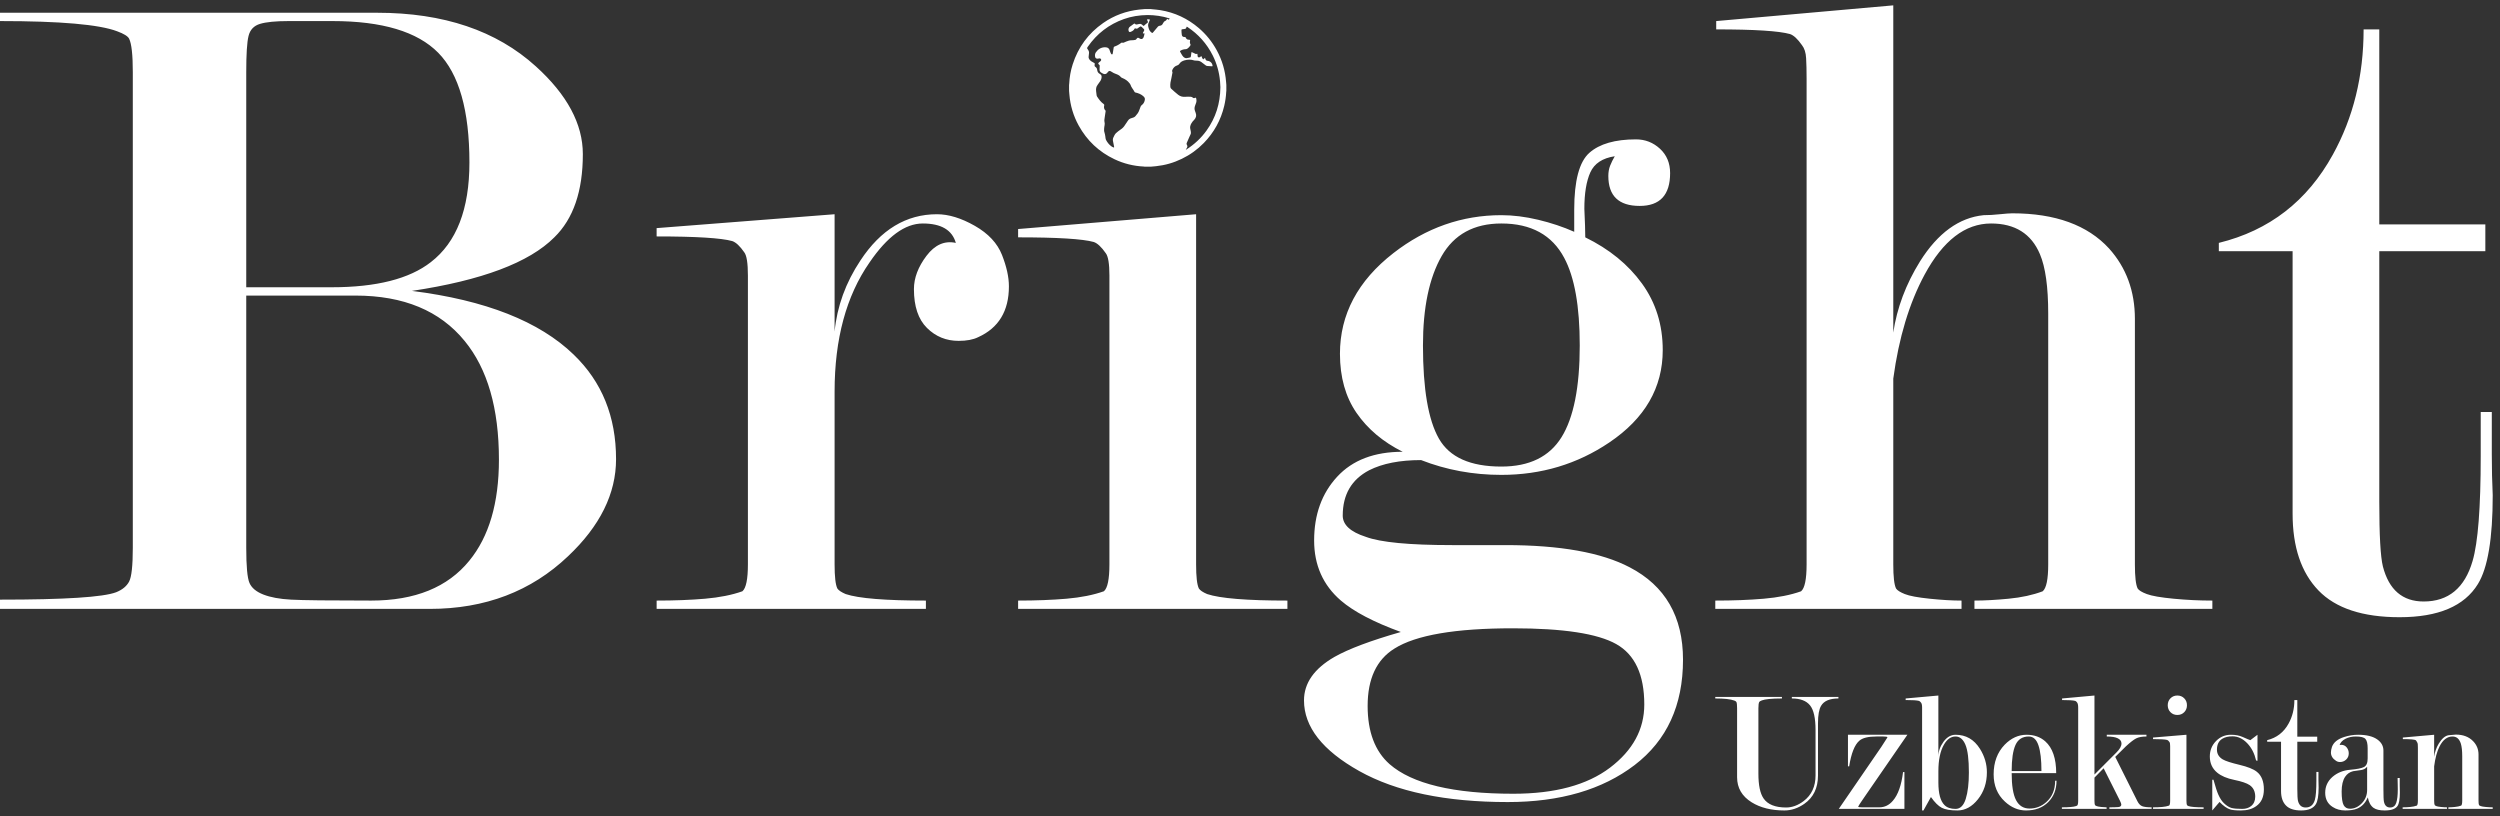 <svg width="147" height="48" viewBox="0 0 147 48" fill="none" xmlns="http://www.w3.org/2000/svg">
<rect x="0" y="0" width="147" height="48" fill="#333333" stroke="none"/>
<path d="M146.572 47.563V47.471C146.442 47.471 146.307 47.464 146.164 47.45C146.022 47.437 145.923 47.42 145.869 47.399C145.814 47.38 145.781 47.359 145.767 47.339C145.746 47.297 145.737 47.209 145.737 47.072V44.361C145.737 44.06 145.631 43.801 145.421 43.583C145.169 43.323 144.83 43.194 144.403 43.194C144.341 43.194 144.206 43.206 143.995 43.229C143.784 43.253 143.584 43.421 143.394 43.733C143.258 43.957 143.169 44.214 143.128 44.506V43.204L141.286 43.367V43.459C141.733 43.459 141.991 43.483 142.059 43.531L142.121 43.633C142.147 43.668 142.162 43.715 142.166 43.777C142.169 43.839 142.172 43.9 142.172 43.962V47.071C142.172 47.236 142.151 47.334 142.11 47.369C141.994 47.41 141.865 47.437 141.719 47.45C141.572 47.464 141.425 47.471 141.275 47.471V47.563H143.882V47.471C143.781 47.471 143.664 47.464 143.531 47.45C143.398 47.437 143.307 47.42 143.256 47.399C143.205 47.379 143.173 47.358 143.16 47.338C143.139 47.297 143.128 47.208 143.128 47.071V45.06C143.19 44.575 143.295 44.185 143.445 43.891C143.642 43.501 143.895 43.306 144.208 43.306C144.445 43.306 144.61 43.446 144.698 43.727C144.751 43.898 144.779 44.147 144.779 44.475V47.071C144.779 47.235 144.758 47.334 144.719 47.368C144.61 47.41 144.484 47.437 144.341 47.45C144.199 47.464 144.072 47.471 143.965 47.471V47.562H146.572V47.563ZM145.704 34.335C146.283 33.394 146.572 31.654 146.572 29.119C146.536 28.357 146.518 27.561 146.518 26.727V24.227H145.866V26.823C145.866 29.852 145.706 31.907 145.387 32.989C144.925 34.574 143.967 35.368 142.512 35.368C141.269 35.368 140.47 34.682 140.114 33.308C139.972 32.731 139.902 31.465 139.902 29.514V14.771H146.138V13.195H139.902V1.728H138.98C138.98 4.457 138.375 6.914 137.168 9.097C135.666 11.826 133.432 13.554 130.467 14.282V14.772H134.805V30.205C134.805 32.162 135.311 33.665 136.323 34.716C137.335 35.767 138.925 36.292 141.096 36.292C143.372 36.292 144.908 35.64 145.704 34.336V34.335ZM131.181 43.204C130.835 43.204 130.54 43.328 130.299 43.577C130.058 43.825 129.938 44.126 129.938 44.48C129.938 44.874 130.081 45.191 130.368 45.429C130.606 45.627 130.941 45.77 131.375 45.858C131.808 45.947 132.11 46.049 132.279 46.164C132.498 46.314 132.607 46.542 132.607 46.848C132.607 47.086 132.524 47.27 132.362 47.399C132.226 47.508 132.051 47.563 131.84 47.563C131.56 47.563 131.351 47.544 131.21 47.507C131.071 47.469 130.922 47.376 130.766 47.226C130.649 47.117 130.54 46.95 130.438 46.725C130.364 46.563 130.268 46.27 130.152 45.848H130.081V47.655C130.094 47.641 130.237 47.474 130.509 47.155C130.733 47.386 130.94 47.532 131.13 47.593C131.258 47.635 131.473 47.655 131.772 47.655C132.132 47.655 132.431 47.57 132.668 47.399C132.967 47.189 133.116 46.862 133.116 46.42C133.116 45.944 132.978 45.597 132.699 45.379C132.504 45.222 132.162 45.086 131.674 44.97C131.188 44.854 130.863 44.749 130.7 44.654C130.471 44.518 130.356 44.327 130.356 44.082C130.356 43.782 130.461 43.568 130.671 43.439C130.828 43.343 131.028 43.296 131.272 43.296C131.592 43.296 131.884 43.435 132.148 43.714C132.394 43.973 132.563 44.306 132.658 44.715L132.74 44.735V43.204C132.726 43.217 132.587 43.323 132.322 43.52C132.281 43.514 132.132 43.452 131.874 43.336C131.677 43.248 131.446 43.204 131.181 43.204V43.204ZM116.097 35.803H130.087V35.314C129.328 35.314 128.568 35.278 127.81 35.205C127.051 35.132 126.526 35.041 126.237 34.932C125.947 34.824 125.767 34.714 125.695 34.605C125.586 34.388 125.532 33.916 125.532 33.19V18.753C125.532 17.119 125.025 15.739 124.014 14.613C122.748 13.233 120.85 12.543 118.32 12.543C118.175 12.543 117.931 12.562 117.588 12.597C117.244 12.634 116.928 12.652 116.639 12.652C115.193 12.797 113.946 13.703 112.897 15.369C112.065 16.71 111.542 18.105 111.325 19.553V0.315L100.913 1.239V1.728C103.155 1.728 104.6 1.82 105.251 2.002C105.469 2.075 105.703 2.293 105.957 2.657C106.101 2.839 106.182 3.094 106.2 3.422C106.218 3.749 106.228 4.149 106.228 4.623V33.184C106.228 34.058 106.119 34.586 105.903 34.768C105.287 34.987 104.555 35.132 103.706 35.205C102.856 35.278 101.908 35.314 100.859 35.314V35.803H115.338V35.314C114.795 35.314 114.172 35.278 113.467 35.205C112.762 35.132 112.273 35.041 112.003 34.931C111.732 34.823 111.56 34.714 111.488 34.604C111.379 34.385 111.325 33.913 111.325 33.184V22.262C111.65 19.859 112.265 17.82 113.169 16.144C114.253 14.142 115.554 13.141 117.073 13.141C118.483 13.141 119.44 13.742 119.947 14.943C120.273 15.708 120.435 16.872 120.435 18.439V33.184C120.435 34.058 120.326 34.586 120.11 34.768C119.531 34.987 118.863 35.132 118.104 35.205C117.344 35.278 116.675 35.314 116.097 35.314V35.803V35.803ZM104.778 40.978H100.858V41.07C101.387 41.07 101.761 41.111 101.978 41.193C102.046 41.22 102.086 41.248 102.099 41.275C102.127 41.329 102.141 41.452 102.141 41.643V45.702C102.141 46.329 102.426 46.819 102.997 47.175C103.512 47.495 104.154 47.655 104.922 47.655C105.33 47.655 105.72 47.525 106.093 47.266C106.629 46.891 106.898 46.336 106.898 45.6V42.532C106.898 42.049 106.958 41.705 107.081 41.5C107.25 41.213 107.591 41.07 108.099 41.07V40.978H105.36V41.07C105.855 41.07 106.211 41.205 106.429 41.474C106.647 41.742 106.754 42.228 106.754 42.928V45.593C106.754 46.246 106.52 46.75 106.052 47.104C105.72 47.355 105.376 47.481 105.024 47.481C104.386 47.481 103.943 47.304 103.699 46.95C103.496 46.658 103.394 46.171 103.394 45.491V41.642C103.394 41.458 103.41 41.336 103.445 41.274C103.458 41.247 103.509 41.217 103.597 41.183C103.686 41.148 103.826 41.121 104.021 41.101C104.213 41.081 104.467 41.07 104.778 41.07V40.978H104.778ZM78.953 30.314C78.953 29.082 79.47 28.194 80.506 27.651C81.293 27.252 82.312 27.053 83.561 27.053C85.044 27.633 86.616 27.923 88.279 27.923C90.629 27.923 92.744 27.289 94.624 26.02C96.72 24.608 97.769 22.797 97.769 20.586C97.769 19.101 97.362 17.797 96.549 16.673C95.736 15.55 94.624 14.645 93.214 13.956C93.214 13.595 93.195 13.035 93.16 12.277C93.16 11.373 93.276 10.66 93.511 10.136C93.748 9.612 94.226 9.296 94.949 9.187C94.84 9.371 94.751 9.556 94.677 9.739C94.605 9.923 94.57 10.125 94.57 10.345C94.57 11.521 95.183 12.108 96.414 12.108C97.606 12.108 98.203 11.465 98.203 10.179C98.203 9.591 98.004 9.114 97.606 8.746C97.208 8.38 96.739 8.195 96.196 8.195C94.967 8.195 94.055 8.458 93.458 8.983C92.861 9.509 92.564 10.623 92.564 12.325V13.63C91.912 13.34 91.208 13.105 90.448 12.923C89.689 12.742 88.966 12.652 88.279 12.652C85.966 12.652 83.85 13.394 81.935 14.88C79.838 16.51 78.789 18.485 78.789 20.803C78.789 22.181 79.116 23.339 79.766 24.282C80.416 25.224 81.319 25.985 82.476 26.564C80.813 26.564 79.53 27.052 78.626 28.031C77.722 29.009 77.271 30.259 77.271 31.781C77.271 33.231 77.795 34.408 78.844 35.313C79.603 35.965 80.777 36.581 82.369 37.161C80.597 37.668 79.296 38.157 78.464 38.628C77.271 39.316 76.675 40.168 76.675 41.183C76.675 42.739 77.759 44.126 79.928 45.34C82.097 46.553 85.006 47.161 88.658 47.161C91.731 47.161 94.217 46.435 96.114 44.987C98.012 43.537 98.961 41.472 98.961 38.792C98.961 36.255 97.915 34.444 95.825 33.357C94.166 32.487 91.732 32.052 88.524 32.052H85.387C82.863 32.052 81.17 31.89 80.304 31.564C79.403 31.274 78.952 30.857 78.952 30.314L78.953 30.314ZM88.959 36.944C91.912 36.944 93.937 37.253 95.036 37.873C96.134 38.491 96.684 39.676 96.684 41.425C96.684 42.882 96.012 44.121 94.665 45.142C93.318 46.161 91.424 46.672 88.983 46.672C85.463 46.672 83.038 46.092 81.709 44.933C80.847 44.172 80.417 43.031 80.417 41.509C80.417 39.914 80.94 38.792 81.989 38.139C83.25 37.342 85.573 36.944 88.959 36.944H88.959ZM83.67 20.314C83.67 18.088 84.037 16.335 84.769 15.057C85.5 13.781 86.671 13.141 88.279 13.141C90.03 13.141 91.263 13.817 91.978 15.167C92.584 16.299 92.889 18.015 92.889 20.314C92.889 22.761 92.531 24.56 91.817 25.709C91.102 26.859 89.924 27.434 88.279 27.434C86.456 27.434 85.233 26.887 84.608 25.791C83.983 24.696 83.67 22.871 83.67 20.315L83.67 20.314ZM59.865 35.803H75.7V35.314C73.313 35.314 71.741 35.186 70.981 34.931C70.728 34.823 70.566 34.714 70.494 34.604C70.385 34.385 70.331 33.913 70.331 33.184V12.597L59.865 13.467V13.956C62.179 13.956 63.662 14.048 64.312 14.229C64.528 14.302 64.764 14.522 65.018 14.887C65.161 15.07 65.234 15.508 65.234 16.201V33.178C65.234 34.054 65.125 34.584 64.909 34.766C64.294 34.985 63.561 35.131 62.712 35.205C61.862 35.277 60.914 35.314 59.865 35.314V35.803H59.865ZM72.1 5.412C72.1 5.39 72.106 5.369 72.109 5.347C72.109 5.23 72.109 5.113 72.109 4.997C72.103 4.938 72.098 4.878 72.094 4.819C72.045 4.16 71.862 3.541 71.548 2.962C71.276 2.459 70.922 2.02 70.487 1.648C69.831 1.089 69.08 0.736 68.23 0.597C68.07 0.57 67.906 0.56 67.743 0.543C67.717 0.54 67.691 0.537 67.665 0.533C67.547 0.533 67.432 0.533 67.315 0.533C67.209 0.542 67.102 0.55 66.996 0.562C66.221 0.645 65.508 0.906 64.867 1.353C63.996 1.96 63.397 2.773 63.073 3.787C62.953 4.16 62.887 4.545 62.869 4.936C62.868 4.957 62.864 4.977 62.861 4.996C62.861 5.113 62.861 5.23 62.861 5.347C62.868 5.415 62.873 5.484 62.879 5.553C62.932 6.202 63.114 6.814 63.428 7.384C63.918 8.27 64.619 8.931 65.533 9.364C66.08 9.623 66.656 9.764 67.26 9.793C67.277 9.794 67.297 9.798 67.315 9.801C67.432 9.801 67.548 9.801 67.665 9.801C67.765 9.792 67.867 9.784 67.969 9.773C68.501 9.718 69.007 9.574 69.488 9.34C69.974 9.106 70.407 8.795 70.783 8.409C71.384 7.792 71.786 7.064 71.985 6.224C72.048 5.956 72.087 5.686 72.101 5.411L72.1 5.412ZM68.777 1.096C68.769 1.107 68.761 1.12 68.752 1.129C68.724 1.156 68.691 1.164 68.666 1.13C68.633 1.089 68.621 1.106 68.605 1.143C68.581 1.194 68.54 1.225 68.487 1.247C68.468 1.255 68.45 1.272 68.436 1.289C68.415 1.316 68.394 1.345 68.381 1.377C68.342 1.471 68.273 1.51 68.174 1.518C68.143 1.52 68.107 1.543 68.085 1.567C67.989 1.676 67.898 1.788 67.805 1.9C67.764 1.949 67.76 1.95 67.706 1.912C67.604 1.841 67.561 1.733 67.53 1.619C67.504 1.521 67.494 1.426 67.546 1.331C67.57 1.286 67.584 1.237 67.602 1.19C67.612 1.159 67.607 1.135 67.567 1.136C67.525 1.137 67.483 1.14 67.441 1.142C67.455 1.178 67.466 1.215 67.483 1.249C67.506 1.291 67.505 1.319 67.461 1.349C67.396 1.394 67.338 1.447 67.281 1.5C67.25 1.527 67.235 1.532 67.203 1.498C67.169 1.46 67.123 1.42 67.075 1.409C67.024 1.396 66.965 1.416 66.908 1.424C66.892 1.426 66.875 1.436 66.859 1.438C66.816 1.444 66.775 1.447 66.744 1.405C66.722 1.374 66.694 1.384 66.668 1.401C66.611 1.443 66.553 1.486 66.495 1.53C66.484 1.536 66.473 1.543 66.463 1.55C66.37 1.61 66.332 1.708 66.362 1.815C66.379 1.876 66.423 1.9 66.481 1.874C66.578 1.833 66.67 1.787 66.716 1.681C66.72 1.671 66.753 1.662 66.764 1.668C66.835 1.709 66.889 1.679 66.942 1.631C66.972 1.605 67.005 1.581 67.041 1.563C67.078 1.544 67.11 1.559 67.137 1.59C67.167 1.625 67.202 1.658 67.238 1.688C67.286 1.729 67.295 1.761 67.265 1.82C67.247 1.854 67.225 1.887 67.208 1.921C67.201 1.934 67.203 1.951 67.202 1.966C67.216 1.966 67.231 1.969 67.243 1.966C67.301 1.955 67.304 1.955 67.291 2.012C67.277 2.076 67.265 2.143 67.238 2.202C67.192 2.302 67.104 2.322 67.012 2.263C66.908 2.197 66.889 2.202 66.815 2.303C66.801 2.323 66.775 2.342 66.751 2.346C66.682 2.358 66.612 2.369 66.542 2.368C66.425 2.365 66.32 2.404 66.216 2.446C66.17 2.465 66.124 2.49 66.078 2.506C66.052 2.515 66.021 2.521 66 2.511C65.959 2.493 65.935 2.513 65.908 2.534C65.793 2.623 65.668 2.691 65.532 2.737C65.503 2.747 65.489 2.762 65.485 2.793C65.469 2.913 65.449 3.032 65.428 3.152C65.426 3.169 65.41 3.194 65.398 3.197C65.38 3.201 65.349 3.192 65.341 3.179C65.313 3.127 65.282 3.074 65.269 3.017C65.233 2.857 65.143 2.776 64.978 2.778C64.743 2.781 64.564 2.892 64.435 3.08C64.383 3.157 64.374 3.255 64.395 3.349C64.41 3.422 64.469 3.458 64.549 3.449C64.578 3.447 64.608 3.441 64.637 3.435C64.684 3.425 64.716 3.444 64.739 3.483C64.762 3.523 64.747 3.559 64.72 3.587C64.688 3.618 64.653 3.643 64.618 3.671C64.563 3.716 64.563 3.761 64.624 3.798C64.658 3.818 64.665 3.842 64.662 3.879C64.655 3.954 64.654 4.029 64.654 4.105C64.655 4.175 64.689 4.229 64.746 4.266C64.784 4.29 64.821 4.315 64.861 4.333C64.972 4.383 65.056 4.357 65.127 4.257C65.201 4.149 65.255 4.148 65.364 4.223C65.439 4.277 65.528 4.317 65.616 4.348C65.73 4.387 65.832 4.438 65.909 4.534C65.929 4.557 65.959 4.573 65.988 4.584C66.157 4.652 66.306 4.748 66.417 4.896C66.437 4.923 66.461 4.949 66.47 4.98C66.519 5.14 66.639 5.258 66.712 5.404C66.72 5.42 66.743 5.434 66.762 5.439C66.925 5.474 67.078 5.533 67.208 5.641C67.325 5.738 67.341 5.797 67.3 5.942C67.271 6.039 67.217 6.119 67.136 6.179C67.099 6.206 67.075 6.24 67.062 6.283C67.038 6.349 67.01 6.413 66.989 6.479C66.944 6.617 66.853 6.729 66.76 6.833C66.712 6.888 66.626 6.924 66.55 6.941C66.445 6.966 66.37 7.016 66.313 7.107C66.264 7.188 66.202 7.263 66.153 7.345C66.086 7.459 65.999 7.548 65.888 7.619C65.79 7.681 65.702 7.759 65.614 7.835C65.58 7.866 65.555 7.911 65.531 7.952C65.51 7.984 65.501 8.023 65.482 8.054C65.429 8.138 65.427 8.226 65.449 8.321C65.474 8.421 65.489 8.524 65.509 8.627C65.517 8.668 65.504 8.681 65.464 8.665C65.42 8.647 65.378 8.625 65.34 8.597C65.205 8.497 65.105 8.365 65.029 8.217C65.003 8.165 65.004 8.098 64.995 8.037C64.979 7.948 64.97 7.859 64.938 7.771C64.914 7.706 64.92 7.629 64.923 7.557C64.926 7.492 64.94 7.426 64.95 7.361C64.961 7.293 64.963 7.23 64.943 7.158C64.926 7.087 64.943 7.004 64.953 6.927C64.97 6.797 64.993 6.668 65.011 6.539C65.014 6.525 65.008 6.505 65 6.497C64.911 6.414 64.901 6.31 64.928 6.201C64.938 6.159 64.927 6.139 64.894 6.116C64.728 6 64.613 5.839 64.505 5.672C64.49 5.648 64.483 5.616 64.479 5.587C64.468 5.516 64.461 5.444 64.453 5.374C64.436 5.235 64.449 5.103 64.54 4.988C64.593 4.919 64.642 4.844 64.693 4.772C64.749 4.692 64.777 4.601 64.775 4.502C64.774 4.451 64.755 4.407 64.711 4.377C64.698 4.368 64.687 4.356 64.674 4.349C64.573 4.298 64.523 4.214 64.514 4.105C64.506 4.027 64.468 3.969 64.404 3.928C64.359 3.899 64.355 3.86 64.363 3.813C64.38 3.719 64.379 3.72 64.295 3.678C64.205 3.634 64.121 3.582 64.06 3.499C64.023 3.45 64.004 3.395 64.011 3.332C64.016 3.272 64.022 3.213 64.031 3.154C64.048 3.064 64.022 2.987 63.969 2.915C63.907 2.83 63.907 2.83 63.965 2.745C64.5 1.976 65.206 1.434 66.087 1.12C66.52 0.967 66.977 0.89 67.479 0.884C67.91 0.886 68.331 0.947 68.743 1.075C68.755 1.079 68.765 1.089 68.777 1.096L68.777 1.096ZM71.759 5.126C71.749 6.093 71.482 6.931 70.942 7.68C70.621 8.125 70.226 8.492 69.763 8.788C69.761 8.789 69.758 8.792 69.755 8.793C69.744 8.797 69.733 8.801 69.722 8.805C69.729 8.795 69.736 8.785 69.741 8.774C69.766 8.73 69.799 8.687 69.814 8.639C69.824 8.608 69.817 8.561 69.798 8.533C69.767 8.486 69.763 8.443 69.784 8.396C69.834 8.279 69.886 8.162 69.937 8.046C69.957 8.001 69.977 7.956 69.999 7.913C70.031 7.851 70.033 7.786 70.018 7.72C70.006 7.668 69.995 7.615 69.985 7.562C69.956 7.397 70.036 7.267 70.128 7.143C70.158 7.106 70.193 7.074 70.225 7.039C70.326 6.926 70.365 6.798 70.31 6.65C70.295 6.611 70.284 6.569 70.268 6.53C70.224 6.42 70.231 6.312 70.274 6.204C70.291 6.161 70.303 6.117 70.321 6.075C70.363 5.979 70.36 5.883 70.335 5.784C70.326 5.743 70.305 5.737 70.269 5.75C70.253 5.758 70.235 5.771 70.217 5.77C70.193 5.769 70.16 5.767 70.145 5.751C70.105 5.706 70.054 5.689 69.999 5.688C69.897 5.686 69.794 5.682 69.693 5.692C69.536 5.708 69.397 5.666 69.277 5.573C69.13 5.458 68.992 5.332 68.854 5.205C68.828 5.181 68.818 5.132 68.815 5.093C68.799 4.919 68.84 4.752 68.88 4.585C68.903 4.483 68.92 4.379 68.939 4.276C68.942 4.26 68.942 4.242 68.935 4.229C68.903 4.174 68.926 4.126 68.95 4.078C69.008 3.965 69.096 3.885 69.218 3.847C69.269 3.832 69.31 3.806 69.338 3.763C69.412 3.646 69.517 3.586 69.65 3.549C69.839 3.497 70.024 3.488 70.21 3.552C70.237 3.562 70.269 3.562 70.298 3.564C70.362 3.568 70.425 3.565 70.485 3.579C70.538 3.591 70.59 3.614 70.634 3.645C70.727 3.709 70.813 3.784 70.904 3.85C70.929 3.868 70.963 3.878 70.994 3.881C71.085 3.889 71.176 3.891 71.266 3.898C71.297 3.9 71.301 3.889 71.298 3.863C71.282 3.712 71.169 3.596 71.017 3.579C70.93 3.57 70.896 3.538 70.871 3.45C70.867 3.434 70.859 3.418 70.853 3.403C70.841 3.414 70.829 3.425 70.816 3.436C70.793 3.455 70.769 3.474 70.746 3.493C70.728 3.467 70.706 3.443 70.691 3.415C70.675 3.388 70.668 3.357 70.656 3.327C70.644 3.298 70.626 3.293 70.604 3.319C70.594 3.331 70.584 3.348 70.572 3.353C70.543 3.364 70.51 3.38 70.483 3.374C70.447 3.367 70.422 3.337 70.419 3.294C70.418 3.259 70.415 3.223 70.409 3.187C70.406 3.158 70.391 3.151 70.364 3.167C70.349 3.176 70.324 3.178 70.309 3.173C70.235 3.141 70.162 3.108 70.091 3.071C70.064 3.056 70.058 3.063 70.055 3.087C70.044 3.161 70.032 3.236 70.024 3.311C70.021 3.35 70.009 3.372 69.969 3.379C69.934 3.383 69.9 3.391 69.868 3.403C69.714 3.454 69.61 3.399 69.522 3.268C69.472 3.195 69.435 3.115 69.39 3.038C69.375 3.011 69.383 2.996 69.408 2.982C69.5 2.929 69.597 2.895 69.707 2.894C69.794 2.894 69.858 2.832 69.918 2.774C69.948 2.743 69.973 2.705 69.996 2.668C70.004 2.655 70.009 2.63 70.002 2.617C69.965 2.547 69.956 2.474 69.976 2.398C69.985 2.36 69.976 2.335 69.93 2.339C69.924 2.339 69.918 2.335 69.912 2.335C69.823 2.338 69.759 2.304 69.726 2.216C69.713 2.177 69.671 2.174 69.638 2.175C69.548 2.178 69.501 2.124 69.49 2.047C69.474 1.952 69.473 1.854 69.47 1.756C69.469 1.745 69.492 1.724 69.507 1.722C69.554 1.712 69.601 1.709 69.648 1.705C69.714 1.7 69.752 1.667 69.764 1.602C69.77 1.564 69.783 1.561 69.816 1.583C70.462 2.01 70.961 2.568 71.31 3.262C71.548 3.738 71.689 4.241 71.738 4.77C71.751 4.903 71.755 5.037 71.759 5.126L71.759 5.126ZM59.324 16.837C59.324 16.293 59.187 15.677 58.917 14.989C58.645 14.301 58.112 13.73 57.317 13.277C56.521 12.824 55.779 12.597 55.093 12.597C53.285 12.597 51.786 13.504 50.593 15.315C49.726 16.619 49.219 18.014 49.074 19.499V12.597L38.609 13.413V13.902C40.922 13.902 42.404 13.994 43.055 14.175C43.273 14.248 43.507 14.467 43.76 14.833C43.905 15.016 43.977 15.472 43.977 16.203V33.178C43.977 34.054 43.869 34.585 43.652 34.767C43.037 34.986 42.305 35.131 41.456 35.205C40.606 35.278 39.657 35.314 38.61 35.314V35.803H54.443V35.314C52.057 35.314 50.485 35.187 49.726 34.931C49.472 34.823 49.31 34.714 49.237 34.604C49.129 34.386 49.074 33.913 49.074 33.184V23.026C49.074 19.932 49.759 17.401 51.127 15.435C52.17 13.906 53.215 13.141 54.258 13.141C55.338 13.141 55.986 13.522 56.203 14.283C55.545 14.138 54.971 14.391 54.477 15.043C53.984 15.695 53.739 16.348 53.739 17C53.739 18.014 53.994 18.776 54.505 19.282C55.016 19.79 55.636 20.043 56.367 20.043C56.84 20.043 57.224 19.971 57.516 19.826C58.722 19.282 59.324 18.286 59.324 16.837L59.324 16.837ZM33.737 20.855C31.718 18.899 28.546 17.648 24.22 17.105C28.327 16.489 31.119 15.439 32.596 13.954C33.713 12.866 34.271 11.237 34.271 9.063C34.271 7.288 33.349 5.568 31.506 3.901C29.192 1.801 26.083 0.75 22.179 0.75H0V1.239C3.543 1.239 5.837 1.439 6.887 1.839C7.284 1.985 7.519 2.13 7.592 2.275C7.736 2.567 7.809 3.221 7.809 4.237V32.207C7.809 33.261 7.736 33.924 7.592 34.196C7.447 34.47 7.193 34.678 6.832 34.823C6.073 35.114 3.796 35.259 0 35.259V35.803H25.27C28.524 35.803 31.234 34.77 33.403 32.705C35.283 30.93 36.224 29.026 36.224 26.998C36.224 24.498 35.394 22.45 33.736 20.855H33.737ZM19.502 16.891H14.479V4.249C14.479 3.191 14.523 2.481 14.614 2.116C14.704 1.75 14.928 1.513 15.289 1.404C15.648 1.295 16.206 1.239 16.964 1.239H19.554C22.472 1.239 24.541 1.86 25.765 3.1C26.989 4.34 27.602 6.493 27.602 9.558C27.602 12.294 26.846 14.247 25.334 15.413C24.073 16.398 22.128 16.891 19.502 16.891H19.502ZM29.337 27.028C29.337 29.572 28.755 31.553 27.595 32.97C26.325 34.533 24.402 35.314 21.827 35.314C19.359 35.314 17.789 35.296 17.118 35.259C16.447 35.224 15.903 35.123 15.485 34.959C15.069 34.797 14.796 34.569 14.67 34.279C14.543 33.989 14.479 33.297 14.479 32.206V17.38H20.901C23.731 17.38 25.871 18.27 27.323 20.051C28.665 21.687 29.337 24.011 29.337 27.028V27.028ZM110.627 43.91L108.12 47.563H111.98V45.399H111.899C111.804 46.172 111.605 46.733 111.303 47.081C111.085 47.341 110.819 47.471 110.503 47.471H109.476C109.333 47.471 109.261 47.458 109.261 47.43C109.261 47.41 109.373 47.236 109.599 46.909L112.154 43.204H108.66V45.062H108.731C108.853 44.295 109.052 43.792 109.33 43.553C109.519 43.388 109.854 43.306 110.333 43.306H110.739C110.901 43.306 110.982 43.323 110.982 43.357L110.627 43.91H110.627ZM112.052 41.162C112.459 41.162 112.72 41.18 112.836 41.213C112.877 41.227 112.917 41.261 112.958 41.316C113 41.37 113.019 41.466 113.019 41.602V47.655H113.1L113.539 46.865C113.763 47.183 113.975 47.393 114.175 47.498C114.376 47.602 114.684 47.655 115.097 47.655C115.552 47.655 115.954 47.436 116.304 46.996C116.654 46.558 116.829 46.028 116.829 45.409C116.829 44.926 116.693 44.466 116.421 44.031C116.075 43.48 115.597 43.204 114.986 43.204C114.714 43.204 114.478 43.341 114.277 43.616C114.077 43.891 113.976 44.184 113.976 44.496V40.897L112.052 41.07V41.162H112.052ZM113.977 45.348C113.977 44.684 114.086 44.164 114.303 43.788C114.487 43.467 114.714 43.306 114.986 43.306C115.236 43.306 115.43 43.467 115.566 43.788C115.702 44.11 115.77 44.653 115.77 45.419C115.77 46.062 115.709 46.58 115.586 46.973C115.464 47.366 115.264 47.563 114.986 47.563C114.7 47.563 114.483 47.488 114.334 47.337C114.095 47.098 113.977 46.657 113.977 46.014V45.348ZM117.878 43.786C117.444 44.235 117.226 44.817 117.226 45.531C117.226 46.192 117.446 46.726 117.889 47.134C118.262 47.481 118.676 47.655 119.13 47.655C119.675 47.655 120.109 47.492 120.435 47.165C120.761 46.838 120.923 46.42 120.923 45.909H120.842C120.842 46.437 120.67 46.854 120.322 47.162C120.037 47.416 119.708 47.542 119.334 47.542C118.981 47.542 118.718 47.378 118.545 47.05C118.372 46.722 118.286 46.191 118.286 45.46H120.904C120.904 44.596 120.689 43.974 120.262 43.592C119.97 43.333 119.603 43.204 119.162 43.204C118.687 43.204 118.258 43.398 117.878 43.786H117.878ZM118.286 45.338C118.286 44.643 118.362 44.131 118.512 43.801C118.663 43.471 118.924 43.306 119.293 43.306C119.555 43.306 119.744 43.48 119.861 43.827C119.979 44.174 120.037 44.678 120.037 45.338H118.286ZM122.064 47.399C121.923 47.447 121.647 47.471 121.239 47.471V47.563H123.868V47.471C123.785 47.471 123.681 47.464 123.551 47.45C123.423 47.437 123.334 47.42 123.282 47.399C123.231 47.379 123.198 47.358 123.184 47.337C123.165 47.296 123.154 47.208 123.154 47.071V45.725L123.694 45.174L124.652 47.081C124.706 47.191 124.733 47.266 124.733 47.306C124.733 47.396 124.673 47.446 124.55 47.456C124.428 47.467 124.255 47.471 124.031 47.471V47.563H126.515V47.471C126.258 47.471 126.073 47.449 125.961 47.404C125.848 47.36 125.756 47.262 125.68 47.112L124.376 44.506L125.007 43.881C125.26 43.648 125.458 43.494 125.604 43.419C125.75 43.344 125.952 43.306 126.211 43.306V43.204H123.878V43.306C124.17 43.306 124.388 43.342 124.529 43.414C124.673 43.486 124.743 43.587 124.743 43.718C124.743 43.876 124.641 44.055 124.438 44.254L123.154 45.542V40.897L121.25 41.07V41.163C121.657 41.163 121.915 41.18 122.024 41.213C122.057 41.22 122.094 41.253 122.136 41.311C122.177 41.369 122.197 41.466 122.197 41.603V47.072C122.197 47.236 122.177 47.335 122.136 47.369L122.064 47.399H122.064ZM128.432 41.877C128.54 41.768 128.593 41.632 128.593 41.468C128.593 41.305 128.54 41.169 128.432 41.06C128.325 40.951 128.19 40.897 128.028 40.897C127.867 40.897 127.732 40.951 127.624 41.06C127.517 41.169 127.463 41.305 127.463 41.468C127.463 41.632 127.517 41.768 127.624 41.877C127.732 41.986 127.867 42.04 128.028 42.04C128.189 42.04 128.325 41.986 128.432 41.877ZM128.563 43.204L126.598 43.367V43.459C127.032 43.459 127.31 43.476 127.433 43.51C127.473 43.524 127.517 43.566 127.565 43.634C127.592 43.668 127.605 43.75 127.605 43.881V47.07C127.605 47.234 127.586 47.334 127.545 47.368C127.429 47.409 127.291 47.437 127.133 47.45C126.973 47.464 126.794 47.471 126.598 47.471V47.563H129.572V47.471C129.124 47.471 128.828 47.447 128.686 47.399C128.637 47.379 128.607 47.359 128.593 47.338C128.574 47.297 128.563 47.208 128.563 47.071V43.204H128.563ZM133.31 43.52V43.613H134.125V46.511C134.125 46.879 134.219 47.162 134.41 47.359C134.6 47.557 134.899 47.655 135.307 47.655C135.734 47.655 136.022 47.532 136.172 47.287C136.281 47.11 136.335 46.784 136.335 46.307C136.328 46.164 136.325 46.014 136.325 45.858V45.389H136.203V45.876C136.203 46.445 136.172 46.831 136.113 47.034C136.026 47.333 135.846 47.481 135.573 47.481C135.339 47.481 135.188 47.352 135.122 47.094C135.096 46.986 135.082 46.748 135.082 46.381V43.613H136.253V43.316H135.082V41.163H134.909C134.909 41.675 134.796 42.136 134.568 42.547C134.287 43.059 133.867 43.384 133.31 43.521L133.31 43.52ZM137.148 45.682C136.864 45.934 136.722 46.244 136.722 46.612C136.722 46.987 136.868 47.266 137.161 47.45C137.371 47.587 137.618 47.655 137.903 47.655C138.188 47.655 138.416 47.621 138.587 47.553C138.872 47.439 139.086 47.216 139.227 46.886C139.282 47.176 139.396 47.382 139.566 47.503C139.71 47.604 139.927 47.655 140.221 47.655C140.597 47.655 140.846 47.57 140.969 47.399C141.065 47.263 141.112 46.998 141.112 46.603C141.106 46.474 141.103 46.338 141.103 46.195V45.746H140.98V45.837C140.98 45.938 140.982 46.037 140.986 46.132C140.989 46.226 140.99 46.321 140.99 46.415C140.99 46.761 140.96 47.024 140.899 47.207C140.837 47.39 140.718 47.481 140.542 47.481C140.345 47.481 140.222 47.366 140.175 47.135C140.155 47.04 140.145 46.788 140.145 46.381V44.131C140.145 43.873 140.03 43.658 139.798 43.489C139.54 43.299 139.16 43.204 138.657 43.204C138.379 43.204 138.104 43.248 137.833 43.336C137.453 43.459 137.214 43.653 137.119 43.918C137.079 44.041 137.059 44.15 137.059 44.245C137.059 44.442 137.158 44.606 137.356 44.735C137.425 44.783 137.504 44.807 137.593 44.807C137.731 44.807 137.851 44.759 137.953 44.664C138.056 44.568 138.107 44.446 138.107 44.296C138.107 44.167 138.067 44.051 137.986 43.949C137.903 43.847 137.798 43.796 137.669 43.796C137.629 43.796 137.594 43.8 137.568 43.806C137.622 43.653 137.738 43.532 137.913 43.441C138.089 43.351 138.294 43.306 138.527 43.306C138.814 43.306 139.001 43.354 139.088 43.45C139.174 43.545 139.218 43.73 139.218 44.004V44.598C139.218 44.857 139.146 45.024 139.004 45.099C138.862 45.174 138.589 45.229 138.183 45.263C137.778 45.297 137.432 45.437 137.148 45.682L137.148 45.682ZM137.689 46.537C137.689 46.168 137.757 45.881 137.893 45.676C138.009 45.504 138.165 45.395 138.362 45.347C138.511 45.327 138.667 45.305 138.825 45.28C138.985 45.257 139.106 45.19 139.187 45.081V46.445C139.187 46.752 139.084 47.014 138.876 47.23C138.669 47.446 138.436 47.553 138.179 47.553C138.009 47.553 137.885 47.483 137.807 47.343C137.73 47.202 137.689 46.934 137.689 46.537V46.537Z" fill="white"/>
</svg>
